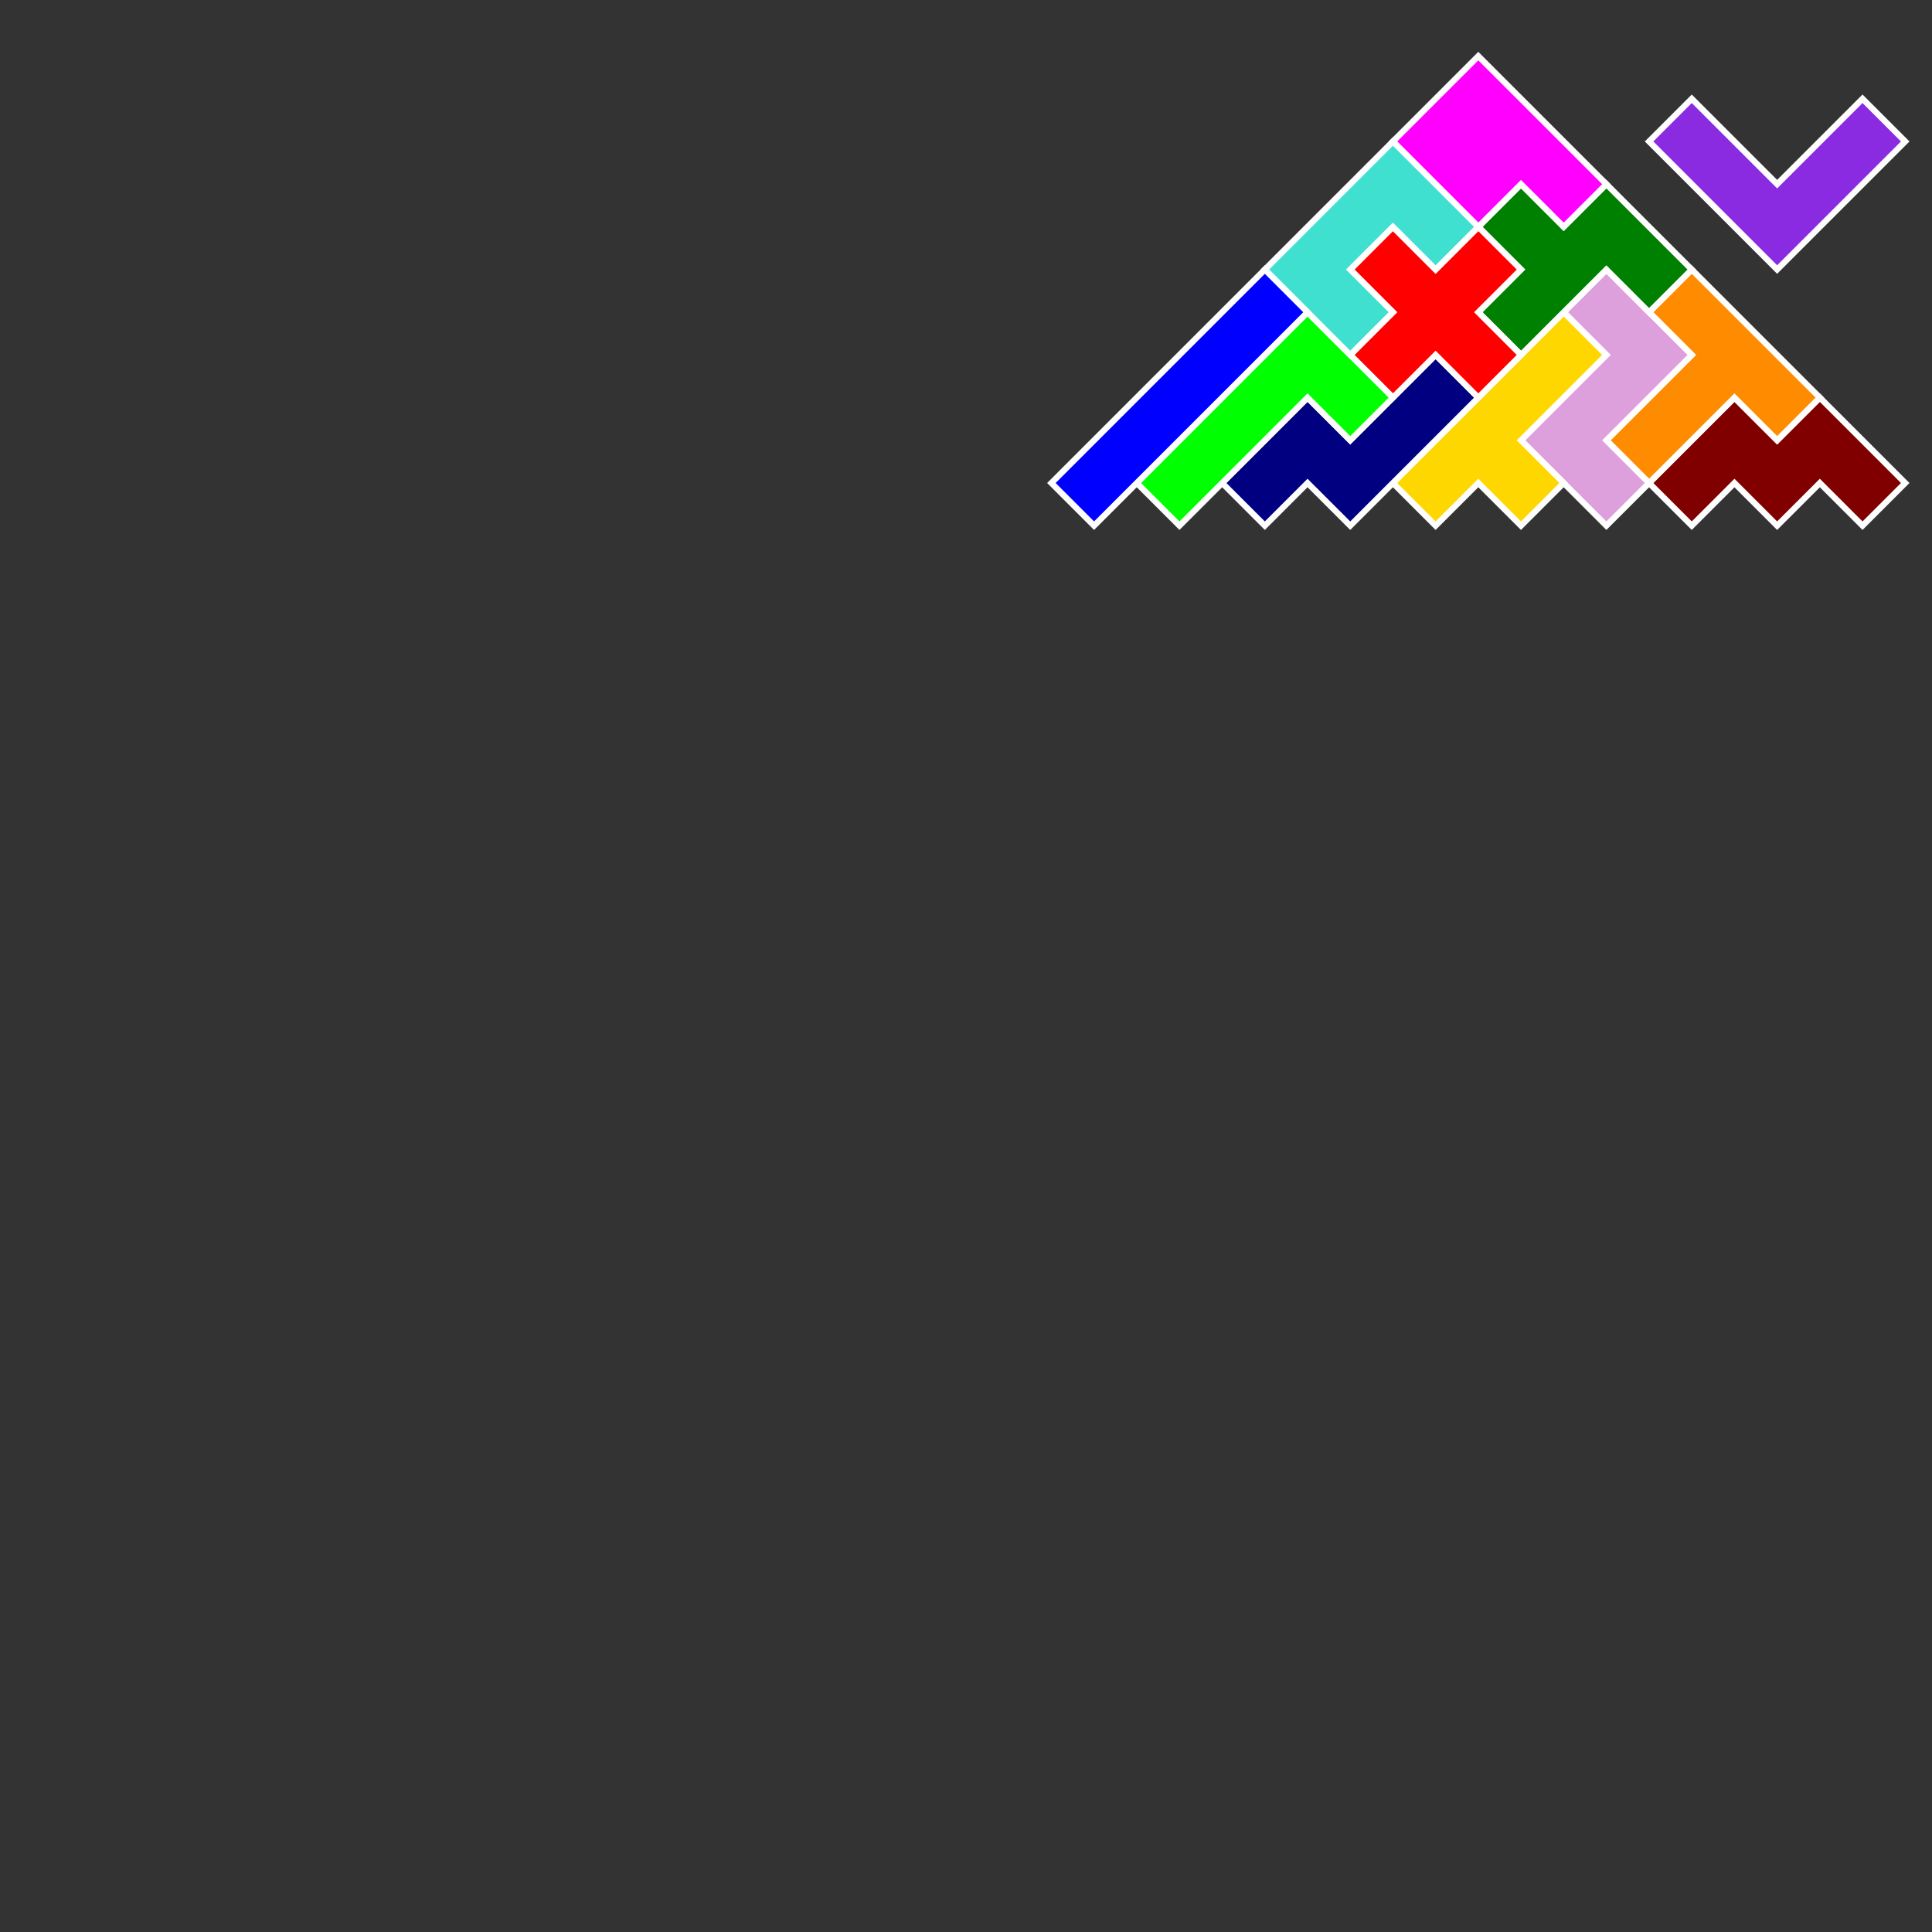 <?xml version="1.0" standalone="no"?>
<!-- Created by Polyform Puzzler (http://puzzler.sourceforge.net/) -->
<svg width="320.000" height="320.000"
     viewBox="0 0 320.000 320.000"
     xmlns="http://www.w3.org/2000/svg"
     xmlns:xlink="http://www.w3.org/1999/xlink">
<rect x="0" y="0" width="320.000" height="320.000" fill="#333333" stroke="none"/>
<g transform="translate(160.000,80.000) rotate(-45)">
<polygon fill="maroon" stroke="white" stroke-width="1"
         points="100.000,110.000 110.000,110.000 110.000,90.000 100.000,90.000 100.000,80.000 80.000,80.000 80.000,90.000 90.000,90.000 90.000,100.000 100.000,100.000">
<desc>W</desc>
</polygon>
<polygon fill="darkorange" stroke="white" stroke-width="1"
         points="100.000,90.000 110.000,90.000 110.000,60.000 100.000,60.000 100.000,70.000 80.000,70.000 80.000,80.000 100.000,80.000">
<desc>T</desc>
</polygon>
<polygon fill="plum" stroke="white" stroke-width="1"
         points="70.000,80.000 80.000,80.000 80.000,70.000 100.000,70.000 100.000,50.000 90.000,50.000 90.000,60.000 70.000,60.000">
<desc>Z</desc>
</polygon>
<polygon fill="gold" stroke="white" stroke-width="1"
         points="60.000,70.000 70.000,70.000 70.000,60.000 90.000,60.000 90.000,50.000 50.000,50.000 50.000,60.000 60.000,60.000">
<desc>Y</desc>
</polygon>
<polygon fill="blueviolet" stroke="white" stroke-width="1"
         points="120.000,70.000 150.000,70.000 150.000,60.000 130.000,60.000 130.000,40.000 120.000,40.000">
<desc>V</desc>
</polygon>
<polygon fill="green" stroke="white" stroke-width="1"
         points="100.000,60.000 110.000,60.000 110.000,40.000 100.000,40.000 100.000,30.000 90.000,30.000 90.000,40.000 80.000,40.000 80.000,50.000 100.000,50.000">
<desc>F</desc>
</polygon>
<polygon fill="navy" stroke="white" stroke-width="1"
         points="40.000,50.000 70.000,50.000 70.000,40.000 50.000,40.000 50.000,30.000 30.000,30.000 30.000,40.000 40.000,40.000">
<desc>N</desc>
</polygon>
<polygon fill="red" stroke="white" stroke-width="1"
         points="70.000,50.000 80.000,50.000 80.000,40.000 90.000,40.000 90.000,30.000 80.000,30.000 80.000,20.000 70.000,20.000 70.000,30.000 60.000,30.000 60.000,40.000 70.000,40.000">
<desc>X</desc>
</polygon>
<polygon fill="lime" stroke="white" stroke-width="1"
         points="50.000,40.000 60.000,40.000 60.000,20.000 20.000,20.000 20.000,30.000 50.000,30.000">
<desc>L</desc>
</polygon>
<polygon fill="magenta" stroke="white" stroke-width="1"
         points="100.000,40.000 110.000,40.000 110.000,10.000 90.000,10.000 90.000,30.000 100.000,30.000">
<desc>P</desc>
</polygon>
<polygon fill="turquoise" stroke="white" stroke-width="1"
         points="60.000,30.000 70.000,30.000 70.000,20.000 80.000,20.000 80.000,30.000 90.000,30.000 90.000,10.000 60.000,10.000">
<desc>U</desc>
</polygon>
<polygon fill="blue" stroke="white" stroke-width="1"
         points="10.000,20.000 60.000,20.000 60.000,10.000 10.000,10.000">
<desc>I</desc>
</polygon>
</g>
</svg>
